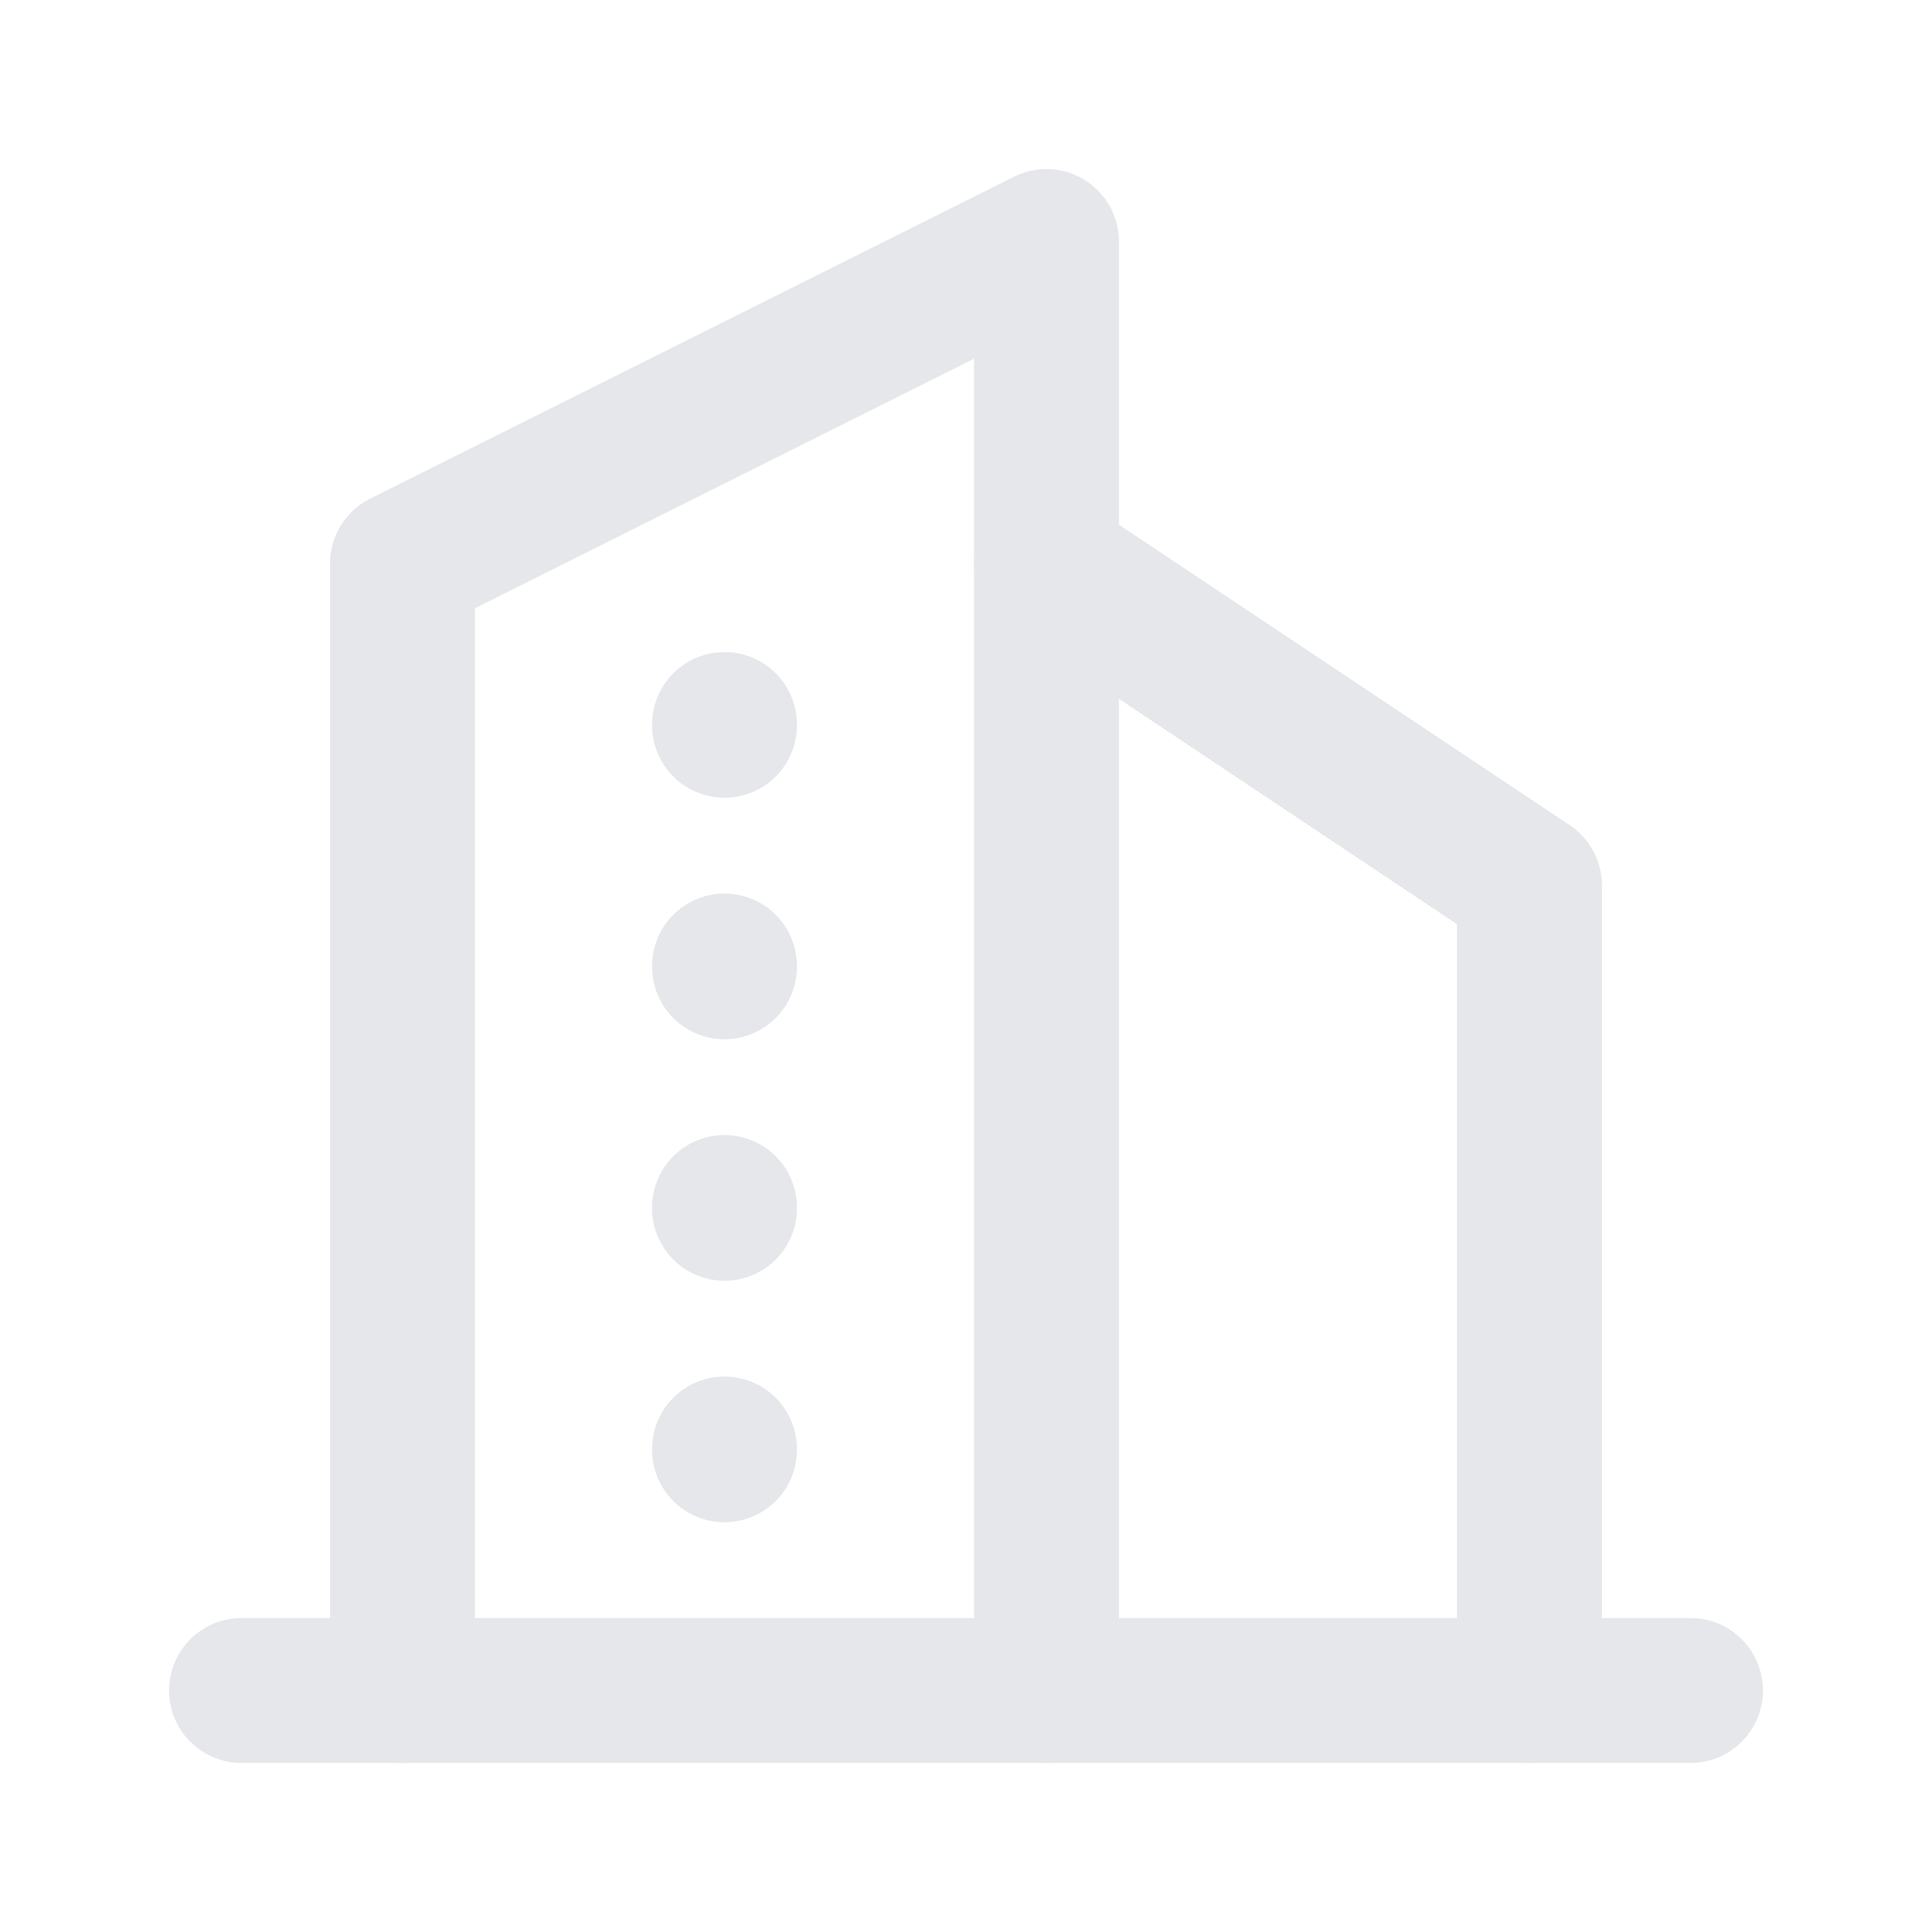 <svg xmlns="http://www.w3.org/2000/svg" width="22" height="22" viewBox="0 0 20 20" fill="none">
  <g clip-path="url(#clip0_73_17408)">
    <path d="M2.5 17.5H17.5" stroke="#E5E7EB" stroke-width="1.5" stroke-linecap="round" stroke-linejoin="round"/>
    <path d="M4.167 17.5V5.833L10.833 2.5V17.5" stroke="#E5E7EB" stroke-width="1.5" stroke-linecap="round" stroke-linejoin="round"/>
    <path d="M15.833 17.5V9.166L10.833 5.833" stroke="#E5E7EB" stroke-width="1.5" stroke-linecap="round" stroke-linejoin="round"/>
    <path d="M7.5 7.5V7.508" stroke="#E5E7EB" stroke-width="1.5" stroke-linecap="round" stroke-linejoin="round"/>
    <path d="M7.5 10V10.008" stroke="#E5E7EB" stroke-width="1.5" stroke-linecap="round" stroke-linejoin="round"/>
    <path d="M7.5 12.5V12.508" stroke="#E5E7EB" stroke-width="1.5" stroke-linecap="round" stroke-linejoin="round"/>
    <path d="M7.5 15V15.008" stroke="#E5E7EB" stroke-width="1.5" stroke-linecap="round" stroke-linejoin="round"/>
  </g>
  <defs>
    <clipPath id="clip0_73_17408">
      <rect width="20" height="20" fill="white"/>
    </clipPath>
  </defs>
</svg>
